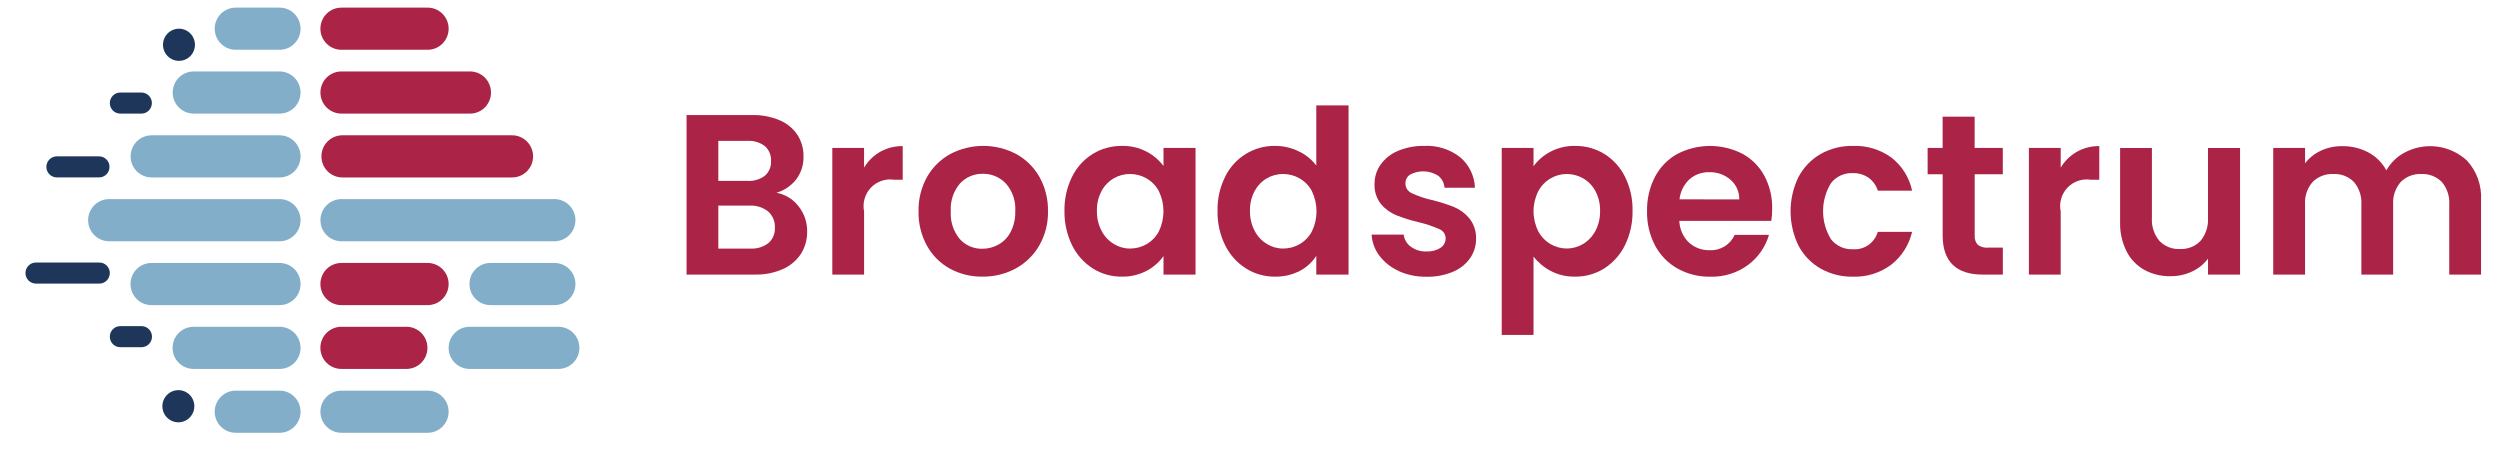 <svg width="93" height="17" viewBox="0 0 93 17" fill="none" xmlns="http://www.w3.org/2000/svg">
<path d="M15.891 1.851H12.716C12.613 1.854 12.509 1.835 12.413 1.797C12.316 1.759 12.228 1.701 12.154 1.628C12.079 1.555 12.02 1.468 11.98 1.372C11.94 1.275 11.919 1.172 11.919 1.068C11.919 0.963 11.94 0.86 11.98 0.763C12.02 0.667 12.079 0.58 12.154 0.507C12.228 0.434 12.316 0.376 12.413 0.338C12.509 0.3 12.613 0.281 12.716 0.284H15.891C15.995 0.281 16.098 0.3 16.195 0.338C16.292 0.376 16.38 0.434 16.454 0.507C16.528 0.58 16.587 0.667 16.628 0.763C16.668 0.86 16.689 0.963 16.689 1.068C16.689 1.172 16.668 1.275 16.628 1.372C16.587 1.468 16.528 1.555 16.454 1.628C16.38 1.701 16.292 1.759 16.195 1.797C16.098 1.835 15.995 1.854 15.891 1.851Z" fill="#AB2346"/>
<path d="M17.468 4.226H12.717C12.614 4.228 12.51 4.21 12.414 4.171C12.317 4.133 12.229 4.076 12.155 4.003C12.08 3.93 12.021 3.843 11.981 3.746C11.941 3.65 11.92 3.547 11.92 3.442C11.92 3.338 11.941 3.234 11.981 3.138C12.021 3.041 12.08 2.954 12.155 2.881C12.229 2.808 12.317 2.751 12.414 2.713C12.51 2.674 12.614 2.656 12.717 2.658H17.468C17.572 2.656 17.675 2.674 17.772 2.713C17.868 2.751 17.956 2.808 18.031 2.881C18.105 2.954 18.164 3.041 18.204 3.138C18.245 3.234 18.265 3.338 18.265 3.442C18.265 3.547 18.245 3.65 18.204 3.746C18.164 3.843 18.105 3.93 18.031 4.003C17.956 4.076 17.868 4.133 17.772 4.171C17.675 4.21 17.572 4.228 17.468 4.226Z" fill="#AB2346"/>
<path d="M19.033 6.601H12.717C12.514 6.596 12.321 6.511 12.179 6.365C12.037 6.218 11.957 6.022 11.957 5.817C11.957 5.612 12.037 5.416 12.179 5.269C12.321 5.123 12.514 5.038 12.717 5.033H19.033C19.137 5.031 19.24 5.049 19.337 5.088C19.433 5.126 19.522 5.183 19.596 5.256C19.67 5.329 19.729 5.416 19.77 5.513C19.81 5.609 19.831 5.713 19.831 5.817C19.831 5.922 19.81 6.025 19.77 6.121C19.729 6.218 19.67 6.305 19.596 6.378C19.522 6.451 19.433 6.508 19.337 6.546C19.24 6.585 19.137 6.603 19.033 6.601Z" fill="#AB2346"/>
<path d="M15.891 11.35H12.716C12.613 11.352 12.509 11.334 12.413 11.296C12.316 11.257 12.228 11.2 12.154 11.127C12.079 11.054 12.02 10.967 11.98 10.87C11.94 10.774 11.919 10.671 11.919 10.566C11.919 10.462 11.94 10.358 11.98 10.262C12.02 10.165 12.079 10.078 12.154 10.005C12.228 9.932 12.316 9.875 12.413 9.837C12.509 9.798 12.613 9.78 12.716 9.782H15.891C15.995 9.78 16.098 9.798 16.195 9.837C16.292 9.875 16.38 9.932 16.454 10.005C16.528 10.078 16.587 10.165 16.628 10.262C16.668 10.358 16.689 10.462 16.689 10.566C16.689 10.671 16.668 10.774 16.628 10.87C16.587 10.967 16.528 11.054 16.454 11.127C16.38 11.2 16.292 11.257 16.195 11.296C16.098 11.334 15.995 11.352 15.891 11.35Z" fill="#AB2346"/>
<path d="M15.104 13.724H12.715C12.611 13.726 12.508 13.708 12.412 13.669C12.315 13.631 12.227 13.574 12.153 13.501C12.078 13.428 12.019 13.341 11.979 13.244C11.939 13.148 11.918 13.045 11.918 12.94C11.918 12.836 11.939 12.732 11.979 12.636C12.019 12.54 12.078 12.452 12.153 12.379C12.227 12.306 12.315 12.249 12.412 12.211C12.508 12.172 12.611 12.154 12.715 12.156H15.104C15.207 12.154 15.311 12.172 15.407 12.211C15.504 12.249 15.592 12.306 15.666 12.379C15.741 12.452 15.8 12.54 15.84 12.636C15.88 12.732 15.901 12.836 15.901 12.94C15.901 13.045 15.88 13.148 15.84 13.244C15.8 13.341 15.741 13.428 15.666 13.501C15.592 13.574 15.504 13.631 15.407 13.669C15.311 13.708 15.207 13.726 15.104 13.724Z" fill="#AB2346"/>
<path d="M10.383 1.851H8.785C8.681 1.854 8.578 1.835 8.481 1.797C8.384 1.759 8.296 1.701 8.222 1.628C8.148 1.555 8.089 1.468 8.048 1.372C8.008 1.275 7.987 1.172 7.987 1.068C7.987 0.963 8.008 0.86 8.048 0.763C8.089 0.667 8.148 0.58 8.222 0.507C8.296 0.434 8.384 0.376 8.481 0.338C8.578 0.3 8.681 0.281 8.785 0.284H10.383C10.487 0.281 10.591 0.3 10.687 0.338C10.784 0.376 10.872 0.434 10.946 0.507C11.02 0.58 11.079 0.667 11.12 0.763C11.16 0.86 11.181 0.963 11.181 1.068C11.181 1.172 11.16 1.275 11.12 1.372C11.079 1.468 11.02 1.555 10.946 1.628C10.872 1.701 10.784 1.759 10.687 1.797C10.591 1.835 10.487 1.854 10.383 1.851Z" fill="#82AEC9"/>
<path d="M10.383 4.226H7.221C7.117 4.228 7.014 4.21 6.918 4.171C6.821 4.133 6.733 4.076 6.659 4.003C6.584 3.93 6.525 3.843 6.485 3.746C6.445 3.65 6.424 3.547 6.424 3.442C6.424 3.338 6.445 3.234 6.485 3.138C6.525 3.041 6.584 2.954 6.659 2.881C6.733 2.808 6.821 2.751 6.918 2.713C7.014 2.674 7.117 2.656 7.221 2.658H10.383C10.487 2.656 10.59 2.674 10.687 2.713C10.783 2.751 10.871 2.808 10.946 2.881C11.02 2.954 11.079 3.041 11.119 3.138C11.16 3.234 11.18 3.338 11.18 3.442C11.18 3.547 11.16 3.65 11.119 3.746C11.079 3.843 11.02 3.93 10.946 4.003C10.871 4.076 10.783 4.133 10.687 4.171C10.59 4.21 10.487 4.228 10.383 4.226Z" fill="#82AEC9"/>
<path d="M10.383 6.601H5.657C5.553 6.603 5.45 6.585 5.353 6.546C5.256 6.508 5.168 6.451 5.094 6.378C5.02 6.305 4.961 6.218 4.92 6.121C4.88 6.025 4.859 5.922 4.859 5.817C4.859 5.713 4.88 5.609 4.92 5.513C4.961 5.416 5.02 5.329 5.094 5.256C5.168 5.183 5.256 5.126 5.353 5.088C5.45 5.049 5.553 5.031 5.657 5.033H10.383C10.487 5.031 10.59 5.049 10.687 5.088C10.784 5.126 10.872 5.183 10.946 5.256C11.02 5.329 11.079 5.416 11.12 5.513C11.16 5.609 11.181 5.713 11.181 5.817C11.181 5.922 11.16 6.025 11.12 6.121C11.079 6.218 11.02 6.305 10.946 6.378C10.872 6.451 10.784 6.508 10.687 6.546C10.59 6.585 10.487 6.603 10.383 6.601Z" fill="#82AEC9"/>
<path d="M10.384 8.975H4.076C3.972 8.977 3.869 8.959 3.772 8.92C3.675 8.882 3.587 8.825 3.513 8.752C3.439 8.679 3.38 8.592 3.339 8.495C3.299 8.399 3.278 8.296 3.278 8.191C3.278 8.087 3.299 7.983 3.339 7.887C3.38 7.79 3.439 7.703 3.513 7.63C3.587 7.557 3.675 7.5 3.772 7.462C3.869 7.423 3.972 7.405 4.076 7.407H10.384C10.488 7.405 10.591 7.423 10.688 7.462C10.784 7.5 10.873 7.557 10.947 7.63C11.021 7.703 11.08 7.79 11.12 7.887C11.161 7.983 11.181 8.087 11.181 8.191C11.181 8.296 11.161 8.399 11.12 8.495C11.08 8.592 11.021 8.679 10.947 8.752C10.873 8.825 10.784 8.882 10.688 8.92C10.591 8.959 10.488 8.977 10.384 8.975Z" fill="#82AEC9"/>
<path d="M20.609 8.975H12.717C12.614 8.977 12.51 8.959 12.414 8.92C12.317 8.882 12.229 8.825 12.155 8.752C12.08 8.679 12.021 8.592 11.981 8.495C11.941 8.399 11.92 8.296 11.92 8.191C11.92 8.087 11.941 7.983 11.981 7.887C12.021 7.79 12.08 7.703 12.155 7.63C12.229 7.557 12.317 7.5 12.414 7.462C12.51 7.423 12.614 7.405 12.717 7.407H20.609C20.713 7.405 20.816 7.423 20.913 7.462C21.009 7.5 21.097 7.557 21.172 7.63C21.246 7.703 21.305 7.79 21.345 7.887C21.386 7.983 21.406 8.087 21.406 8.191C21.406 8.296 21.386 8.399 21.345 8.495C21.305 8.592 21.246 8.679 21.172 8.752C21.097 8.825 21.009 8.882 20.913 8.92C20.816 8.959 20.713 8.977 20.609 8.975Z" fill="#82AEC9"/>
<path d="M10.384 11.35H5.652C5.548 11.352 5.445 11.334 5.348 11.296C5.252 11.257 5.164 11.2 5.089 11.127C5.015 11.054 4.956 10.967 4.916 10.87C4.875 10.774 4.854 10.671 4.854 10.566C4.854 10.462 4.875 10.358 4.916 10.262C4.956 10.165 5.015 10.078 5.089 10.005C5.164 9.932 5.252 9.875 5.348 9.837C5.445 9.798 5.548 9.78 5.652 9.782H10.384C10.488 9.78 10.591 9.798 10.688 9.837C10.784 9.875 10.872 9.932 10.947 10.005C11.021 10.078 11.08 10.165 11.12 10.262C11.161 10.358 11.181 10.462 11.181 10.566C11.181 10.671 11.161 10.774 11.12 10.87C11.08 10.967 11.021 11.054 10.947 11.127C10.872 11.2 10.784 11.257 10.688 11.296C10.591 11.334 10.488 11.352 10.384 11.35Z" fill="#82AEC9"/>
<path d="M20.609 11.35H18.224C18.021 11.345 17.828 11.26 17.686 11.114C17.543 10.967 17.464 10.771 17.464 10.566C17.464 10.361 17.543 10.165 17.686 10.018C17.828 9.872 18.021 9.787 18.224 9.782H20.609C20.713 9.78 20.816 9.798 20.913 9.837C21.01 9.875 21.098 9.932 21.172 10.005C21.246 10.078 21.305 10.165 21.346 10.262C21.386 10.358 21.407 10.462 21.407 10.566C21.407 10.671 21.386 10.774 21.346 10.87C21.305 10.967 21.246 11.054 21.172 11.127C21.098 11.2 21.01 11.257 20.913 11.296C20.816 11.334 20.713 11.352 20.609 11.35Z" fill="#82AEC9"/>
<path d="M10.383 13.724H7.216C7.113 13.726 7.009 13.708 6.913 13.669C6.816 13.631 6.728 13.574 6.654 13.501C6.579 13.428 6.52 13.341 6.48 13.244C6.44 13.148 6.419 13.045 6.419 12.94C6.419 12.836 6.44 12.732 6.48 12.636C6.52 12.54 6.579 12.452 6.654 12.379C6.728 12.306 6.816 12.249 6.913 12.211C7.009 12.172 7.113 12.154 7.216 12.156H10.383C10.487 12.154 10.59 12.172 10.687 12.211C10.784 12.249 10.872 12.306 10.946 12.379C11.02 12.452 11.079 12.54 11.12 12.636C11.16 12.732 11.181 12.836 11.181 12.94C11.181 13.045 11.16 13.148 11.12 13.244C11.079 13.341 11.02 13.428 10.946 13.501C10.872 13.574 10.784 13.631 10.687 13.669C10.59 13.708 10.487 13.726 10.383 13.724Z" fill="#82AEC9"/>
<path d="M20.756 13.724H17.45C17.246 13.719 17.053 13.634 16.911 13.488C16.769 13.341 16.689 13.145 16.689 12.94C16.689 12.735 16.769 12.539 16.911 12.393C17.053 12.246 17.246 12.161 17.45 12.156H20.756C20.86 12.154 20.963 12.172 21.06 12.211C21.156 12.249 21.244 12.306 21.319 12.379C21.393 12.452 21.452 12.54 21.492 12.636C21.533 12.732 21.553 12.836 21.553 12.94C21.553 13.045 21.533 13.148 21.492 13.244C21.452 13.341 21.393 13.428 21.319 13.501C21.244 13.574 21.156 13.631 21.06 13.669C20.963 13.708 20.86 13.726 20.756 13.724Z" fill="#82AEC9"/>
<path d="M10.383 16.099H8.785C8.681 16.102 8.578 16.083 8.481 16.045C8.384 16.007 8.296 15.949 8.222 15.876C8.148 15.803 8.089 15.716 8.048 15.62C8.008 15.524 7.987 15.42 7.987 15.316C7.987 15.211 8.008 15.108 8.048 15.011C8.089 14.915 8.148 14.828 8.222 14.755C8.296 14.682 8.384 14.624 8.481 14.586C8.578 14.548 8.681 14.53 8.785 14.532H10.383C10.487 14.53 10.591 14.548 10.687 14.586C10.784 14.624 10.872 14.682 10.946 14.755C11.02 14.828 11.079 14.915 11.12 15.011C11.16 15.108 11.181 15.211 11.181 15.316C11.181 15.42 11.16 15.524 11.12 15.62C11.079 15.716 11.02 15.803 10.946 15.876C10.872 15.949 10.784 16.007 10.687 16.045C10.591 16.083 10.487 16.102 10.383 16.099Z" fill="#82AEC9"/>
<path d="M15.891 16.099H12.716C12.613 16.102 12.509 16.083 12.413 16.045C12.316 16.007 12.228 15.949 12.154 15.876C12.079 15.803 12.02 15.716 11.98 15.62C11.94 15.524 11.919 15.42 11.919 15.316C11.919 15.211 11.94 15.108 11.98 15.011C12.02 14.915 12.079 14.828 12.154 14.755C12.228 14.682 12.316 14.624 12.413 14.586C12.509 14.548 12.613 14.53 12.716 14.532H15.891C15.995 14.53 16.098 14.548 16.195 14.586C16.292 14.624 16.38 14.682 16.454 14.755C16.528 14.828 16.587 14.915 16.628 15.011C16.668 15.108 16.689 15.211 16.689 15.316C16.689 15.42 16.668 15.524 16.628 15.62C16.587 15.716 16.528 15.803 16.454 15.876C16.38 15.949 16.292 16.007 16.195 16.045C16.098 16.083 15.995 16.102 15.891 16.099Z" fill="#82AEC9"/>
<path d="M7.252 1.666C7.252 1.784 7.217 1.9 7.152 1.999C7.087 2.097 6.994 2.174 6.885 2.219C6.776 2.264 6.657 2.276 6.541 2.253C6.426 2.23 6.32 2.173 6.237 2.089C6.154 2.006 6.097 1.899 6.074 1.783C6.051 1.667 6.063 1.546 6.108 1.437C6.153 1.328 6.229 1.234 6.327 1.168C6.425 1.102 6.54 1.067 6.657 1.067C6.815 1.067 6.966 1.13 7.078 1.243C7.19 1.355 7.252 1.507 7.252 1.666Z" fill="#1D365A"/>
<path d="M7.23 15.112C7.23 15.23 7.195 15.346 7.129 15.444C7.064 15.543 6.971 15.62 6.863 15.665C6.754 15.71 6.634 15.722 6.519 15.699C6.403 15.676 6.297 15.619 6.214 15.535C6.131 15.451 6.074 15.345 6.051 15.229C6.029 15.113 6.04 14.992 6.085 14.883C6.13 14.773 6.207 14.68 6.304 14.614C6.402 14.548 6.517 14.513 6.635 14.513C6.793 14.513 6.944 14.576 7.056 14.688C7.167 14.801 7.23 14.953 7.23 15.112Z" fill="#1D365A"/>
<path d="M5.261 4.226H4.474C4.371 4.226 4.272 4.185 4.199 4.111C4.126 4.038 4.085 3.938 4.085 3.834C4.085 3.73 4.126 3.631 4.199 3.557C4.272 3.484 4.371 3.442 4.474 3.442H5.261C5.364 3.442 5.463 3.484 5.536 3.557C5.609 3.631 5.65 3.73 5.65 3.834C5.65 3.938 5.609 4.038 5.536 4.111C5.463 4.185 5.364 4.226 5.261 4.226Z" fill="#1D365A"/>
<path d="M3.684 6.6H2.114C2.011 6.6 1.912 6.559 1.839 6.485C1.766 6.412 1.725 6.312 1.725 6.208C1.725 6.104 1.766 6.005 1.839 5.931C1.912 5.858 2.011 5.816 2.114 5.816H3.684C3.788 5.816 3.887 5.858 3.96 5.931C4.033 6.005 4.074 6.104 4.074 6.208C4.074 6.312 4.033 6.412 3.96 6.485C3.887 6.559 3.788 6.6 3.684 6.6Z" fill="#1D365A"/>
<path d="M3.695 10.55H1.337C1.233 10.55 1.134 10.508 1.061 10.435C0.988 10.361 0.947 10.261 0.947 10.158C0.947 10.054 0.988 9.954 1.061 9.88C1.134 9.807 1.233 9.766 1.337 9.766H3.695C3.799 9.766 3.898 9.807 3.971 9.88C4.044 9.954 4.085 10.054 4.085 10.158C4.085 10.261 4.044 10.361 3.971 10.435C3.898 10.508 3.799 10.55 3.695 10.55Z" fill="#1D365A"/>
<path d="M5.264 12.916H4.474C4.371 12.916 4.272 12.874 4.199 12.801C4.126 12.727 4.085 12.628 4.085 12.524C4.085 12.42 4.126 12.32 4.199 12.247C4.272 12.173 4.371 12.132 4.474 12.132H5.264C5.368 12.132 5.467 12.173 5.54 12.247C5.613 12.32 5.654 12.42 5.654 12.524C5.654 12.628 5.613 12.727 5.54 12.801C5.467 12.874 5.368 12.916 5.264 12.916Z" fill="#1D365A"/>
<path d="M29.705 7.673C29.916 7.937 30.03 8.268 30.026 8.607C30.032 8.903 29.951 9.195 29.794 9.445C29.628 9.694 29.395 9.891 29.122 10.01C28.794 10.153 28.44 10.223 28.083 10.214H25.54V4.28H27.973C28.327 4.271 28.68 4.338 29.007 4.475C29.275 4.588 29.505 4.777 29.666 5.02C29.817 5.256 29.894 5.531 29.89 5.811C29.901 6.123 29.804 6.43 29.616 6.678C29.428 6.914 29.173 7.086 28.885 7.171C29.211 7.23 29.503 7.409 29.705 7.673ZM26.722 6.729H27.804C28.036 6.744 28.267 6.676 28.454 6.538C28.531 6.47 28.592 6.385 28.632 6.29C28.671 6.195 28.689 6.092 28.682 5.989C28.688 5.886 28.671 5.782 28.631 5.686C28.592 5.591 28.531 5.505 28.454 5.436C28.268 5.295 28.037 5.225 27.804 5.241H26.722V6.729ZM28.585 9.044C28.666 8.972 28.73 8.883 28.772 8.782C28.814 8.682 28.832 8.574 28.826 8.465C28.831 8.352 28.811 8.24 28.767 8.136C28.724 8.032 28.657 7.939 28.572 7.865C28.378 7.712 28.135 7.635 27.888 7.649H26.722V9.247H27.914C28.155 9.262 28.393 9.19 28.585 9.043" fill="#AB2346"/>
<path d="M32.74 5.649C32.997 5.504 33.287 5.43 33.581 5.436V6.687H33.268C33.11 6.661 32.948 6.675 32.797 6.726C32.645 6.777 32.508 6.864 32.397 6.981C32.287 7.097 32.206 7.239 32.162 7.393C32.118 7.548 32.112 7.711 32.144 7.869V10.215H30.962V5.504H32.143V6.235C32.289 5.992 32.494 5.79 32.739 5.649" fill="#AB2346"/>
<path d="M35.328 9.989C34.971 9.791 34.676 9.494 34.479 9.134C34.267 8.744 34.161 8.304 34.169 7.859C34.16 7.413 34.27 6.973 34.486 6.583C34.69 6.223 34.99 5.926 35.352 5.729C35.73 5.531 36.151 5.427 36.577 5.427C37.004 5.427 37.424 5.531 37.802 5.729C38.165 5.927 38.465 6.223 38.668 6.583C38.885 6.973 38.994 7.413 38.985 7.859C38.994 8.306 38.882 8.747 38.66 9.134C38.451 9.495 38.147 9.791 37.781 9.989C37.401 10.193 36.975 10.297 36.543 10.291C36.118 10.297 35.699 10.193 35.326 9.989M37.147 9.096C37.34 8.987 37.497 8.823 37.599 8.624C37.718 8.387 37.776 8.124 37.768 7.859C37.78 7.672 37.756 7.485 37.696 7.307C37.636 7.13 37.541 6.966 37.418 6.826C37.308 6.709 37.175 6.617 37.027 6.555C36.879 6.493 36.72 6.462 36.56 6.465C36.401 6.462 36.244 6.492 36.097 6.554C35.951 6.616 35.819 6.709 35.711 6.826C35.467 7.112 35.344 7.483 35.369 7.859C35.344 8.234 35.464 8.604 35.703 8.892C35.809 9.01 35.939 9.103 36.084 9.165C36.229 9.227 36.386 9.258 36.543 9.254C36.755 9.254 36.963 9.2 37.147 9.096Z" fill="#AB2346"/>
<path d="M39.881 6.576C40.053 6.225 40.32 5.931 40.65 5.726C40.977 5.526 41.354 5.423 41.736 5.428C42.054 5.42 42.37 5.494 42.653 5.641C42.9 5.769 43.115 5.952 43.282 6.175V5.504H44.474V10.216H43.282V9.526C43.119 9.757 42.903 9.945 42.653 10.075C42.367 10.224 42.049 10.298 41.728 10.291C41.347 10.295 40.973 10.189 40.65 9.985C40.32 9.774 40.054 9.476 39.881 9.122C39.687 8.725 39.59 8.286 39.598 7.842C39.59 7.403 39.687 6.969 39.881 6.576ZM43.113 7.115C43.008 6.917 42.85 6.752 42.656 6.639C42.469 6.53 42.256 6.472 42.039 6.473C41.822 6.471 41.608 6.529 41.421 6.64C41.233 6.752 41.08 6.913 40.978 7.107C40.858 7.333 40.798 7.586 40.805 7.842C40.799 8.101 40.858 8.357 40.978 8.587C41.083 8.789 41.241 8.958 41.434 9.076C41.616 9.188 41.825 9.247 42.039 9.246C42.255 9.247 42.468 9.19 42.656 9.081C42.849 8.968 43.007 8.803 43.112 8.604C43.223 8.372 43.281 8.118 43.281 7.86C43.281 7.603 43.223 7.349 43.112 7.116" fill="#AB2346"/>
<path d="M45.574 6.575C45.745 6.226 46.01 5.933 46.34 5.729C46.67 5.526 47.05 5.421 47.437 5.427C47.738 5.427 48.036 5.495 48.307 5.627C48.567 5.747 48.793 5.93 48.966 6.159V3.922H50.166V10.214H48.966V9.517C48.813 9.756 48.601 9.949 48.35 10.079C48.065 10.225 47.749 10.298 47.429 10.291C47.047 10.295 46.672 10.189 46.348 9.985C46.016 9.775 45.748 9.476 45.575 9.122C45.38 8.725 45.283 8.286 45.292 7.842C45.283 7.403 45.38 6.969 45.575 6.575M48.806 7.115C48.702 6.917 48.544 6.752 48.35 6.639C48.163 6.53 47.95 6.473 47.734 6.473C47.516 6.471 47.302 6.529 47.115 6.64C46.928 6.752 46.775 6.913 46.672 7.107C46.552 7.333 46.492 7.586 46.499 7.842C46.493 8.101 46.553 8.357 46.672 8.587C46.777 8.789 46.935 8.958 47.129 9.076C47.311 9.188 47.52 9.247 47.733 9.246C47.949 9.247 48.162 9.19 48.349 9.081C48.543 8.968 48.701 8.803 48.805 8.604C48.917 8.372 48.974 8.118 48.974 7.86C48.974 7.603 48.917 7.349 48.805 7.116" fill="#AB2346"/>
<path d="M52.038 10.082C51.754 9.958 51.505 9.764 51.316 9.516C51.142 9.288 51.041 9.013 51.024 8.726H52.216C52.227 8.815 52.256 8.901 52.302 8.979C52.347 9.057 52.408 9.124 52.481 9.176C52.649 9.299 52.852 9.362 53.06 9.354C53.245 9.365 53.43 9.318 53.588 9.218C53.646 9.181 53.694 9.129 53.727 9.068C53.761 9.007 53.778 8.939 53.778 8.87C53.778 8.795 53.756 8.723 53.715 8.661C53.673 8.6 53.614 8.552 53.546 8.525C53.307 8.419 53.06 8.335 52.806 8.274C52.514 8.207 52.228 8.119 51.949 8.01C51.727 7.92 51.529 7.777 51.374 7.594C51.204 7.38 51.119 7.111 51.133 6.837C51.132 6.582 51.21 6.333 51.357 6.125C51.52 5.898 51.742 5.722 51.999 5.615C52.311 5.484 52.646 5.42 52.984 5.428C53.464 5.402 53.938 5.552 54.318 5.849C54.484 5.989 54.618 6.162 54.712 6.358C54.807 6.553 54.86 6.766 54.868 6.984H53.736C53.73 6.897 53.706 6.813 53.666 6.736C53.626 6.66 53.571 6.592 53.503 6.538C53.348 6.439 53.169 6.383 52.985 6.375C52.801 6.367 52.619 6.408 52.456 6.494C52.401 6.529 52.356 6.579 52.326 6.637C52.295 6.695 52.281 6.76 52.283 6.826C52.282 6.903 52.304 6.978 52.346 7.043C52.389 7.107 52.449 7.157 52.519 7.187C52.755 7.297 53.001 7.381 53.254 7.438C53.539 7.506 53.818 7.594 54.091 7.702C54.312 7.794 54.507 7.938 54.661 8.123C54.829 8.336 54.918 8.603 54.91 8.875C54.913 9.137 54.835 9.392 54.686 9.607C54.524 9.833 54.301 10.008 54.044 10.113C53.735 10.24 53.403 10.303 53.069 10.295C52.714 10.301 52.362 10.23 52.038 10.087" fill="#AB2346"/>
<path d="M57.676 5.644C57.959 5.496 58.274 5.421 58.593 5.428C58.975 5.423 59.352 5.526 59.679 5.725C60.008 5.93 60.275 6.222 60.448 6.571C60.643 6.965 60.74 7.401 60.731 7.842C60.739 8.285 60.642 8.724 60.448 9.122C60.275 9.475 60.009 9.773 59.679 9.985C59.353 10.189 58.977 10.295 58.593 10.291C58.278 10.297 57.965 10.224 57.685 10.078C57.437 9.948 57.219 9.766 57.047 9.544V12.46H55.864V5.504H57.047V6.184C57.212 5.957 57.428 5.773 57.676 5.644ZM59.349 7.107C59.244 6.91 59.086 6.746 58.893 6.635C58.707 6.528 58.495 6.472 58.281 6.473C58.068 6.473 57.859 6.53 57.677 6.639C57.484 6.754 57.326 6.92 57.221 7.119C57.107 7.349 57.047 7.602 57.047 7.859C57.047 8.116 57.107 8.369 57.221 8.599C57.326 8.798 57.484 8.964 57.677 9.079C57.861 9.188 58.072 9.245 58.286 9.245C58.5 9.244 58.709 9.185 58.893 9.075C59.086 8.957 59.243 8.79 59.349 8.59C59.47 8.36 59.529 8.102 59.523 7.842C59.529 7.586 59.469 7.333 59.349 7.107Z" fill="#AB2346"/>
<path d="M65.892 8.216H62.471C62.48 8.52 62.607 8.807 62.824 9.018C63.033 9.211 63.309 9.315 63.593 9.307C63.788 9.319 63.982 9.27 64.15 9.168C64.317 9.067 64.45 8.916 64.531 8.737H65.806C65.675 9.185 65.403 9.577 65.029 9.855C64.621 10.155 64.124 10.309 63.619 10.293C63.195 10.3 62.778 10.196 62.406 9.991C62.052 9.793 61.761 9.496 61.57 9.136C61.364 8.744 61.261 8.305 61.27 7.861C61.26 7.415 61.362 6.973 61.566 6.577C61.754 6.218 62.041 5.923 62.394 5.727C62.768 5.533 63.182 5.431 63.603 5.429C64.024 5.428 64.439 5.527 64.814 5.718C65.161 5.906 65.446 6.191 65.634 6.539C65.833 6.914 65.934 7.334 65.925 7.759C65.927 7.913 65.915 8.066 65.892 8.218M64.7 7.417C64.703 7.277 64.675 7.139 64.618 7.012C64.561 6.885 64.476 6.772 64.371 6.682C64.152 6.495 63.872 6.397 63.585 6.405C63.314 6.397 63.05 6.492 62.846 6.672C62.638 6.867 62.507 7.131 62.478 7.416L64.7 7.417Z" fill="#AB2346"/>
<path d="M66.907 6.579C67.095 6.224 67.379 5.929 67.727 5.729C68.093 5.524 68.507 5.42 68.927 5.428C69.442 5.407 69.949 5.562 70.367 5.866C70.757 6.172 71.027 6.607 71.131 7.094H69.856C69.796 6.901 69.676 6.733 69.513 6.614C69.338 6.493 69.129 6.432 68.916 6.44C68.763 6.433 68.61 6.464 68.471 6.528C68.332 6.592 68.209 6.689 68.114 6.81C67.92 7.124 67.818 7.486 67.818 7.856C67.818 8.225 67.92 8.587 68.114 8.902C68.209 9.023 68.332 9.119 68.471 9.183C68.61 9.248 68.763 9.278 68.916 9.271C69.123 9.289 69.329 9.235 69.5 9.117C69.671 8.999 69.796 8.825 69.854 8.625H71.13C71.018 9.107 70.747 9.536 70.361 9.841C69.947 10.152 69.44 10.311 68.924 10.292C68.505 10.3 68.091 10.196 67.725 9.99C67.377 9.79 67.093 9.496 66.905 9.14C66.711 8.742 66.609 8.304 66.609 7.86C66.609 7.416 66.711 6.979 66.905 6.58" fill="#AB2346"/>
<path d="M73.459 6.482V8.761C73.453 8.823 73.46 8.886 73.48 8.945C73.499 9.005 73.531 9.059 73.573 9.106C73.683 9.187 73.82 9.225 73.957 9.212H74.506V10.215H73.763C72.766 10.215 72.267 9.727 72.267 8.753V6.483H71.708V5.503H72.266V4.339H73.457V5.504H74.504V6.483L73.459 6.482Z" fill="#AB2346"/>
<path d="M77.254 5.649C77.51 5.504 77.8 5.43 78.094 5.436V6.687H77.781C77.624 6.661 77.462 6.674 77.31 6.726C77.158 6.777 77.021 6.864 76.911 6.98C76.8 7.097 76.719 7.238 76.675 7.393C76.631 7.548 76.625 7.711 76.658 7.869V10.215H75.475V5.504H76.658V6.235C76.804 5.992 77.009 5.79 77.254 5.649Z" fill="#AB2346"/>
<path d="M83.33 5.505V10.216H82.138V9.62C81.983 9.828 81.778 9.993 81.543 10.101C81.293 10.218 81.021 10.277 80.745 10.275C80.406 10.282 80.071 10.201 79.772 10.041C79.488 9.883 79.257 9.643 79.109 9.352C78.941 9.017 78.858 8.644 78.868 8.269V5.505H80.051V8.099C80.03 8.411 80.13 8.72 80.33 8.961C80.428 9.063 80.546 9.143 80.677 9.195C80.808 9.247 80.949 9.27 81.09 9.263C81.232 9.271 81.374 9.248 81.507 9.196C81.639 9.144 81.759 9.064 81.859 8.961C82.058 8.72 82.158 8.411 82.137 8.099V5.505H83.33Z" fill="#AB2346"/>
<path d="M91.767 5.968C91.95 6.167 92.091 6.4 92.182 6.655C92.272 6.91 92.311 7.181 92.295 7.452V10.215H91.112V7.613C91.133 7.305 91.033 7.001 90.833 6.767C90.734 6.668 90.615 6.59 90.484 6.539C90.353 6.489 90.213 6.467 90.073 6.474C89.932 6.467 89.791 6.489 89.66 6.54C89.528 6.59 89.409 6.668 89.308 6.767C89.208 6.883 89.132 7.017 89.083 7.162C89.034 7.307 89.015 7.46 89.025 7.613V10.215H87.843V7.613C87.863 7.305 87.763 7.002 87.564 6.767C87.465 6.668 87.346 6.59 87.215 6.539C87.084 6.489 86.944 6.467 86.804 6.474C86.662 6.466 86.52 6.488 86.386 6.539C86.253 6.589 86.132 6.667 86.031 6.767C85.93 6.883 85.854 7.017 85.805 7.162C85.757 7.307 85.737 7.46 85.748 7.613V10.215H84.564V5.504H85.748V6.074C85.903 5.873 86.105 5.713 86.335 5.607C86.582 5.492 86.852 5.434 87.125 5.437C87.466 5.431 87.803 5.511 88.105 5.671C88.388 5.822 88.62 6.054 88.772 6.338C88.928 6.062 89.158 5.836 89.436 5.684C89.805 5.482 90.229 5.401 90.647 5.452C91.064 5.503 91.456 5.684 91.767 5.969" fill="#AB2346"/>
</svg>
